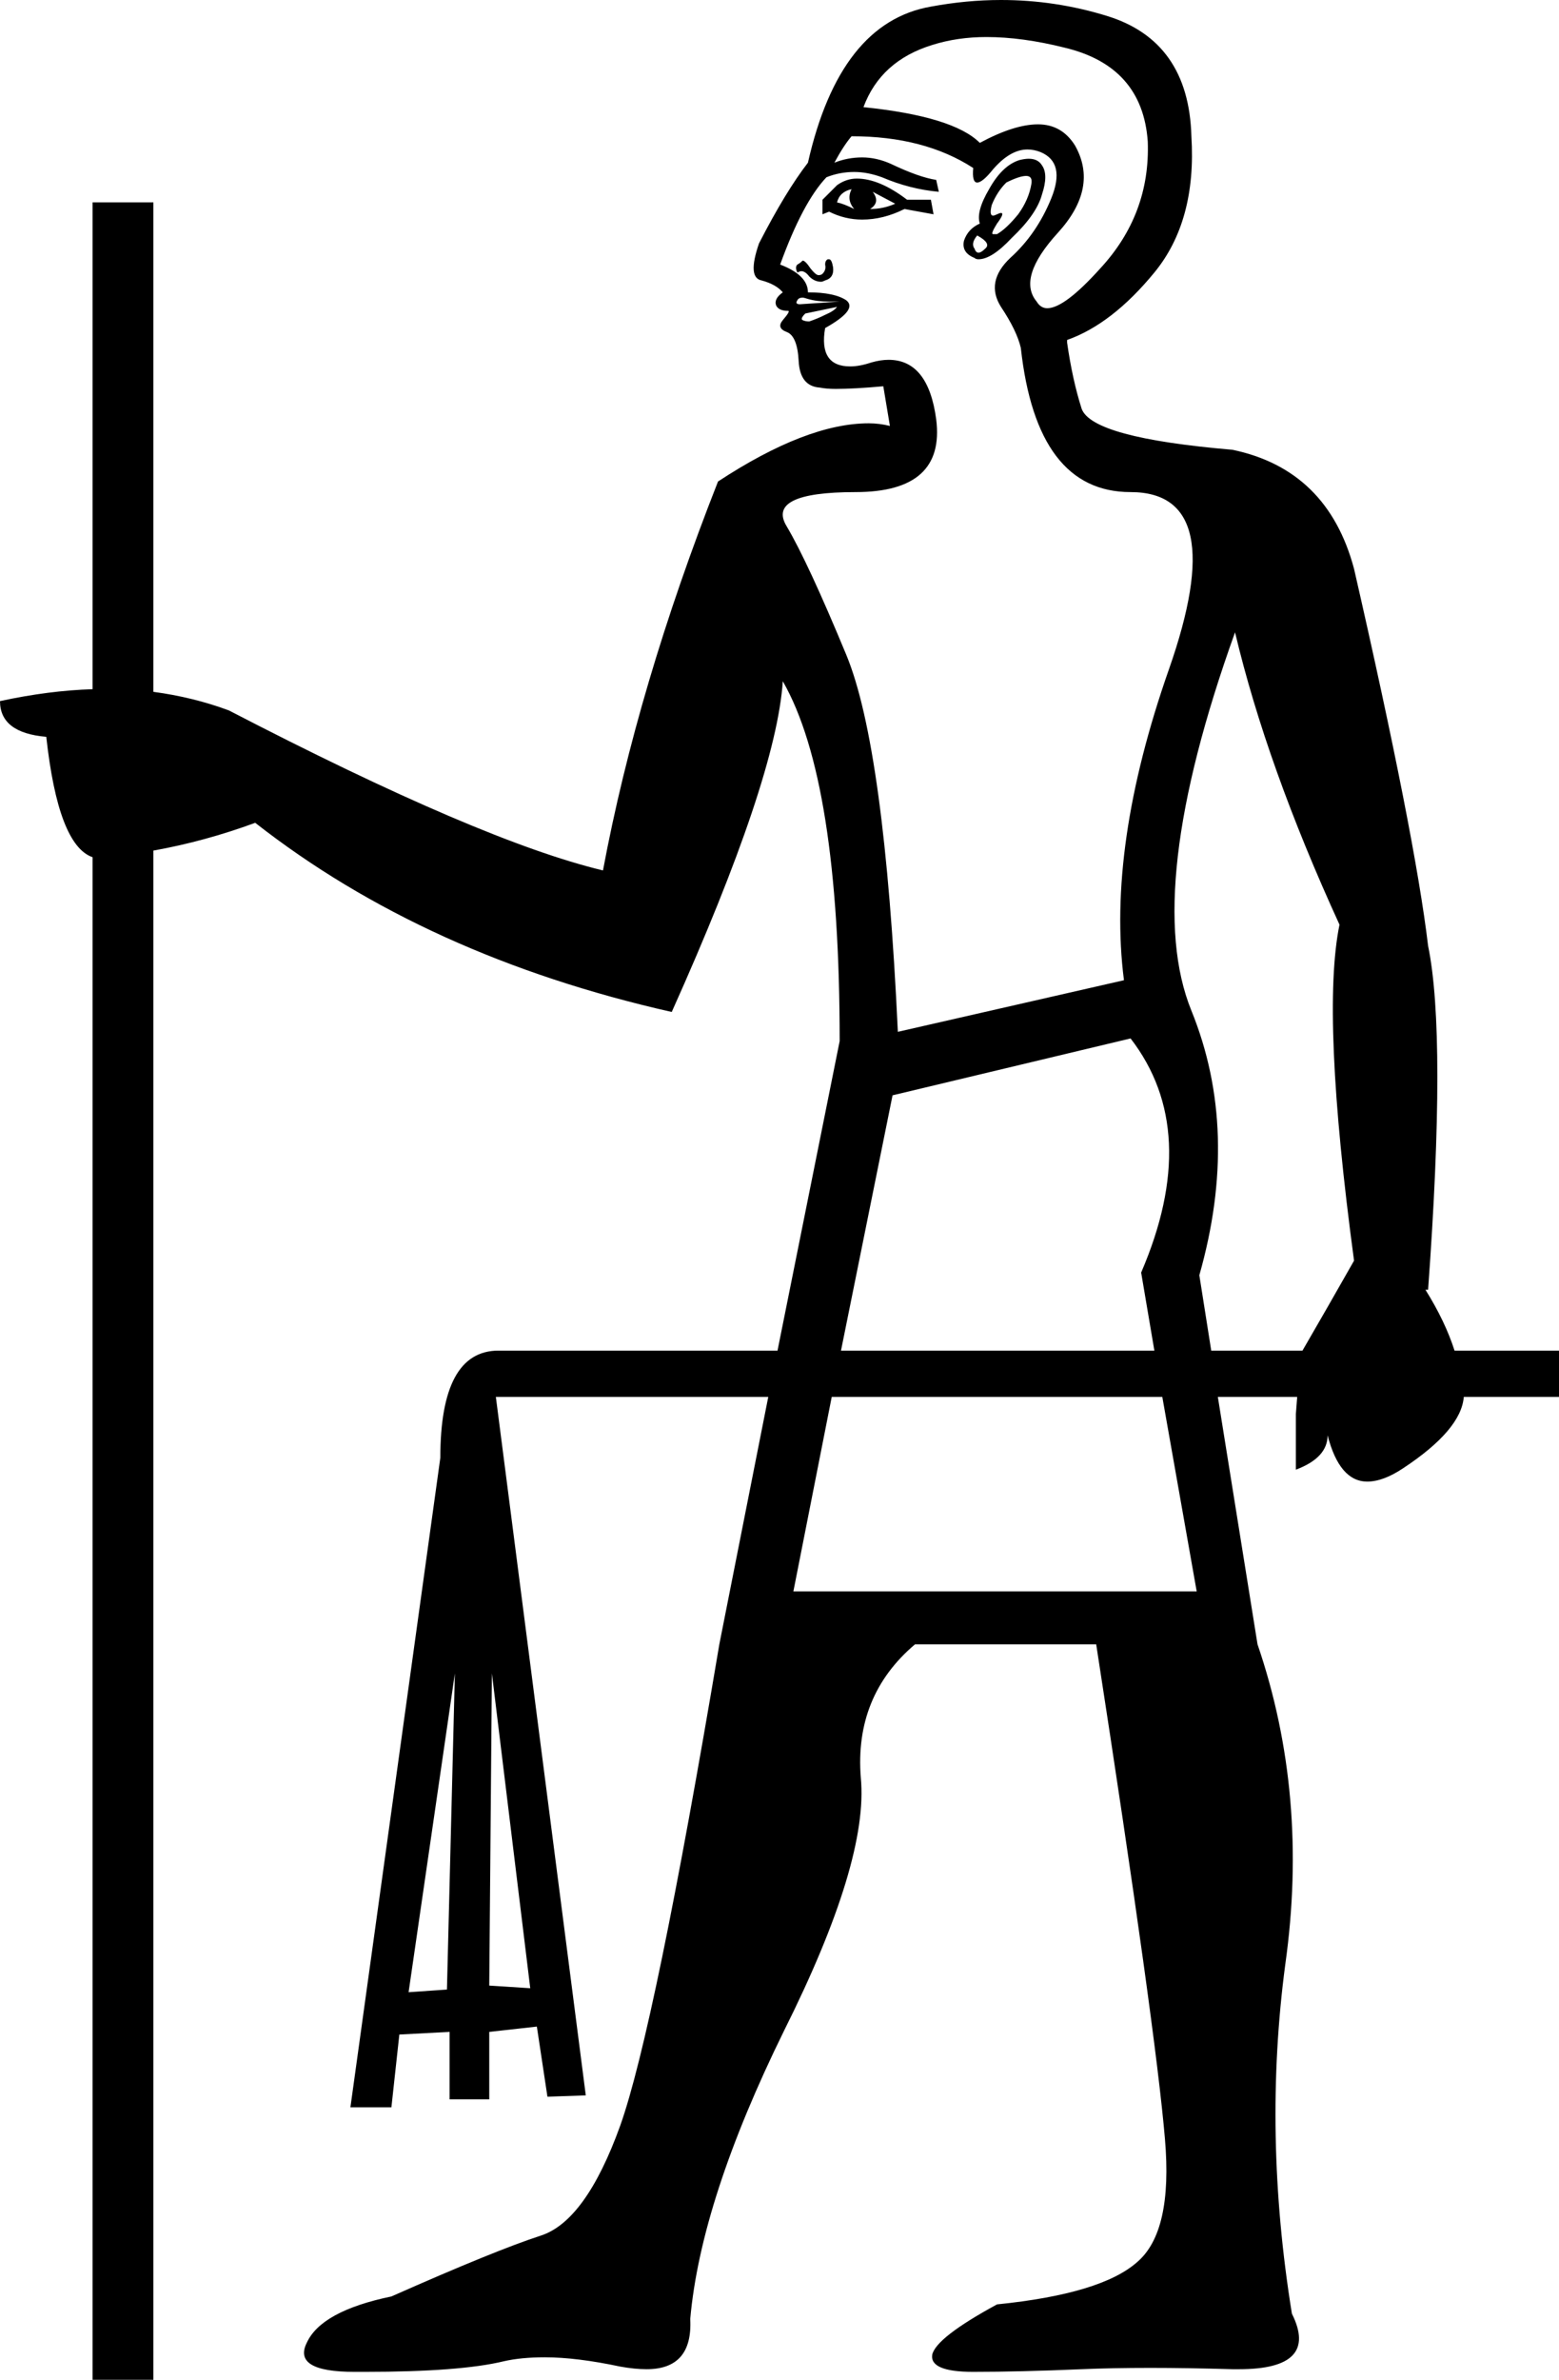 <?xml version='1.0' encoding ='UTF-8' standalone='no'?>
<svg width='11.79' height='17.99' xmlns='http://www.w3.org/2000/svg' xmlns:xlink='http://www.w3.org/1999/xlink'  version='1.1' >
<path style='fill:black; stroke:none' d=' M 6.44 1.43  Q 6.4 1.51 6.46 1.58  Q 6.38 1.54 6.33 1.53  Q 6.35 1.45 6.44 1.43  Z  M 6.6 1.45  L 6.77 1.54  Q 6.68 1.58 6.58 1.58  Q 6.66 1.53 6.6 1.45  Z  M 6.48 1.35  Q 6.4 1.35 6.33 1.4  L 6.22 1.51  L 6.22 1.62  L 6.27 1.6  Q 6.39 1.66 6.52 1.66  Q 6.68 1.66 6.84 1.58  L 7.06 1.62  L 7.06 1.62  L 7.04 1.51  L 6.86 1.51  Q 6.65 1.35 6.48 1.35  Z  M 7.76 1.33  Q 7.81 1.33 7.8 1.39  Q 7.78 1.51 7.7 1.62  Q 7.61 1.73 7.54 1.77  Q 7.52 1.77 7.51 1.77  Q 7.49 1.77 7.54 1.69  Q 7.6 1.61 7.57 1.61  Q 7.56 1.61 7.54 1.62  Q 7.52 1.63 7.51 1.63  Q 7.48 1.63 7.5 1.55  Q 7.54 1.45 7.61 1.38  Q 7.71 1.33 7.76 1.33  Z  M 7.39 1.78  Q 7.5 1.84 7.45 1.88  Q 7.42 1.91 7.4 1.91  Q 7.38 1.91 7.37 1.88  Q 7.34 1.84 7.39 1.78  Z  M 7.78 1.2  Q 7.75 1.2 7.71 1.21  Q 7.58 1.25 7.48 1.43  Q 7.38 1.6 7.41 1.69  Q 7.32 1.73 7.29 1.82  Q 7.27 1.91 7.37 1.95  Q 7.38 1.96 7.4 1.96  Q 7.5 1.96 7.65 1.8  Q 7.84 1.62 7.88 1.47  Q 7.93 1.32 7.88 1.25  Q 7.85 1.2 7.78 1.2  Z  M 6.27 1.96  Q 6.27 1.96 6.26 1.96  Q 6.24 1.97 6.24 2  Q 6.25 2.04 6.22 2.07  Q 6.21 2.08 6.19 2.08  Q 6.17 2.08 6.13 2.03  Q 6.09 1.97 6.07 1.97  Q 6.05 1.99 6.03 2  Q 6.01 2.02 6.03 2.06  Q 6.05 2.05 6.06 2.05  Q 6.09 2.05 6.12 2.09  Q 6.16 2.13 6.21 2.13  Q 6.22 2.13 6.24 2.12  Q 6.31 2.1 6.3 2.02  Q 6.29 1.96 6.27 1.96  Z  M 6.07 2.25  Q 6.08 2.25 6.11 2.26  Q 6.18 2.28 6.27 2.28  L 6.35 2.28  L 6.05 2.3  Q 6.01 2.3 6.03 2.27  Q 6.04 2.25 6.07 2.25  Z  M 7.46 0.28  Q 7.73 0.28 8.05 0.36  Q 8.64 0.5 8.68 1.07  Q 8.7 1.62 8.32 2.03  Q 8.05 2.33 7.92 2.33  Q 7.87 2.33 7.84 2.28  Q 7.69 2.1 8 1.76  Q 8.31 1.42 8.13 1.1  Q 8.03 0.94 7.85 0.94  Q 7.67 0.94 7.41 1.08  Q 7.21 0.88 6.53 0.81  Q 6.66 0.46 7.05 0.34  Q 7.24 0.28 7.46 0.28  Z  M 6.33 2.32  Q 6.31 2.35 6.24 2.38  Q 6.18 2.41 6.12 2.43  Q 6.09 2.43 6.07 2.42  Q 6.05 2.41 6.09 2.37  L 6.33 2.32  Z  M 6.44 1.03  Q 6.99 1.03 7.36 1.27  Q 7.35 1.38 7.39 1.38  Q 7.43 1.38 7.51 1.28  Q 7.64 1.13 7.77 1.13  Q 7.82 1.13 7.87 1.15  Q 8.06 1.23 7.95 1.5  Q 7.84 1.77 7.64 1.95  Q 7.45 2.13 7.57 2.32  Q 7.69 2.5 7.72 2.63  Q 7.84 3.72 8.55 3.72  Q 9.31 3.72 8.84 5.06  Q 8.37 6.4 8.5 7.41  L 6.79 7.8  Q 6.69 5.65 6.4 4.95  Q 6.11 4.25 5.95 3.98  Q 5.79 3.72 6.47 3.72  Q 7.15 3.72 7.08 3.17  Q 7.02 2.72 6.72 2.72  Q 6.66 2.72 6.59 2.74  Q 6.5 2.77 6.43 2.77  Q 6.19 2.77 6.24 2.48  Q 6.49 2.34 6.4 2.27  Q 6.31 2.21 6.11 2.21  Q 6.11 2.08 5.9 2  Q 6.07 1.53 6.25 1.34  Q 6.35 1.3 6.46 1.3  Q 6.56 1.3 6.67 1.34  Q 6.88 1.43 7.1 1.45  L 7.08 1.36  Q 6.95 1.34 6.74 1.24  Q 6.63 1.19 6.52 1.19  Q 6.41 1.19 6.31 1.23  Q 6.38 1.1 6.44 1.03  Z  M 8.55 7.85  Q 9.09 8.55 8.63 9.62  L 8.73 10.21  L 6.36 10.21  L 6.75 8.28  L 8.55 7.85  Z  M 9.34 4.78  Q 9.58 5.79 10.13 6.99  Q 9.99 7.67 10.24 9.53  Q 10.03 9.9 9.85 10.21  L 9.16 10.21  L 9.07 9.64  Q 9.38 8.55 9.01 7.64  Q 8.64 6.73 9.34 4.78  Z  M 8.79 10.56  L 9.05 12.03  L 6 12.03  L 6.29 10.56  Z  M 3.72 12.65  L 4.01 15.03  L 3.7 15.01  L 3.72 12.65  Z  M 3.44 12.65  L 3.38 15.04  L 3.09 15.06  L 3.44 12.65  Z  M 7.57 0  Q 7.31 0 7.04 0.05  Q 6.35 0.17 6.11 1.23  Q 5.94 1.45 5.74 1.84  Q 5.65 2.1 5.76 2.12  Q 5.87 2.15 5.92 2.21  Q 5.85 2.26 5.87 2.31  Q 5.89 2.35 5.96 2.35  Q 5.98 2.35 5.92 2.42  Q 5.87 2.48 5.95 2.51  Q 6.03 2.54 6.04 2.73  Q 6.05 2.92 6.2 2.93  Q 6.25 2.94 6.32 2.94  Q 6.46 2.94 6.68 2.92  L 6.73 3.22  Q 6.65 3.2 6.57 3.2  Q 6.1 3.2 5.43 3.64  Q 4.82 5.19 4.56 6.58  Q 3.64 6.36 1.73 5.37  Q 1.46 5.27 1.16 5.23  L 1.16 5.23  L 1.16 1.53  L 0.7 1.53  L 0.7 5.21  L 0.7 5.21  Q 0.37 5.22 0 5.3  Q 0 5.54 0.35 5.57  Q 0.44 6.39 0.7 6.48  L 0.7 6.48  L 0.7 17.99  L 1.16 17.99  L 1.16 6.43  L 1.16 6.43  Q 1.55 6.36 1.93 6.22  Q 3.22 7.23 5.08 7.65  Q 5.87 5.89 5.92 5.15  Q 6.35 5.9 6.35 7.87  L 5.88 10.21  L 3.77 10.21  Q 3.33 10.21 3.33 11.02  L 2.65 15.93  L 2.96 15.93  L 3.02 15.38  L 3.4 15.36  L 3.4 15.87  L 3.7 15.87  L 3.7 15.36  L 4.06 15.32  L 4.14 15.85  L 4.43 15.84  L 3.75 10.56  L 5.81 10.56  L 5.44 12.43  Q 4.95 15.34 4.69 16.07  Q 4.43 16.79 4.09 16.9  Q 3.75 17.01 2.96 17.36  Q 2.43 17.47 2.32 17.71  Q 2.21 17.93 2.68 17.93  Q 2.72 17.93 2.76 17.93  Q 3.48 17.93 3.81 17.85  Q 3.94 17.82 4.12 17.82  Q 4.36 17.82 4.69 17.89  Q 4.8 17.91 4.89 17.91  Q 5.24 17.91 5.22 17.53  Q 5.3 16.63 5.93 15.35  Q 6.57 14.07 6.51 13.44  Q 6.46 12.82 6.92 12.43  L 8.29 12.43  Q 8.74 15.34 8.81 16.17  Q 8.87 16.87 8.6 17.1  Q 8.33 17.34 7.54 17.42  Q 7.08 17.67 7.05 17.8  Q 7.03 17.93 7.36 17.93  Q 7.71 17.93 8.18 17.91  Q 8.41 17.9 8.7 17.9  Q 8.98 17.9 9.32 17.91  Q 9.34 17.91 9.37 17.91  Q 9.98 17.91 9.77 17.49  Q 9.55 16.13 9.72 14.85  Q 9.9 13.57 9.51 12.43  L 9.21 10.56  L 9.81 10.56  L 9.8 10.69  L 9.8 11.11  Q 10.04 11.02 10.04 10.85  Q 10.13 11.2 10.34 11.2  Q 10.46 11.2 10.61 11.1  Q 11.05 10.81 11.07 10.56  L 11.79 10.56  L 11.79 10.21  L 11 10.21  Q 10.93 9.99 10.78 9.75  L 10.8 9.75  Q 10.94 7.83 10.8 7.15  Q 10.7 6.31 10.24 4.3  Q 10.04 3.55 9.32 3.4  Q 8.26 3.31 8.18 3.09  Q 8.11 2.87 8.07 2.59  L 8.07 2.57  Q 8.41 2.45 8.73 2.06  Q 9.05 1.67 9.01 1.03  Q 8.99 0.31 8.37 0.12  Q 7.98 0 7.57 0  Z '/></svg>
